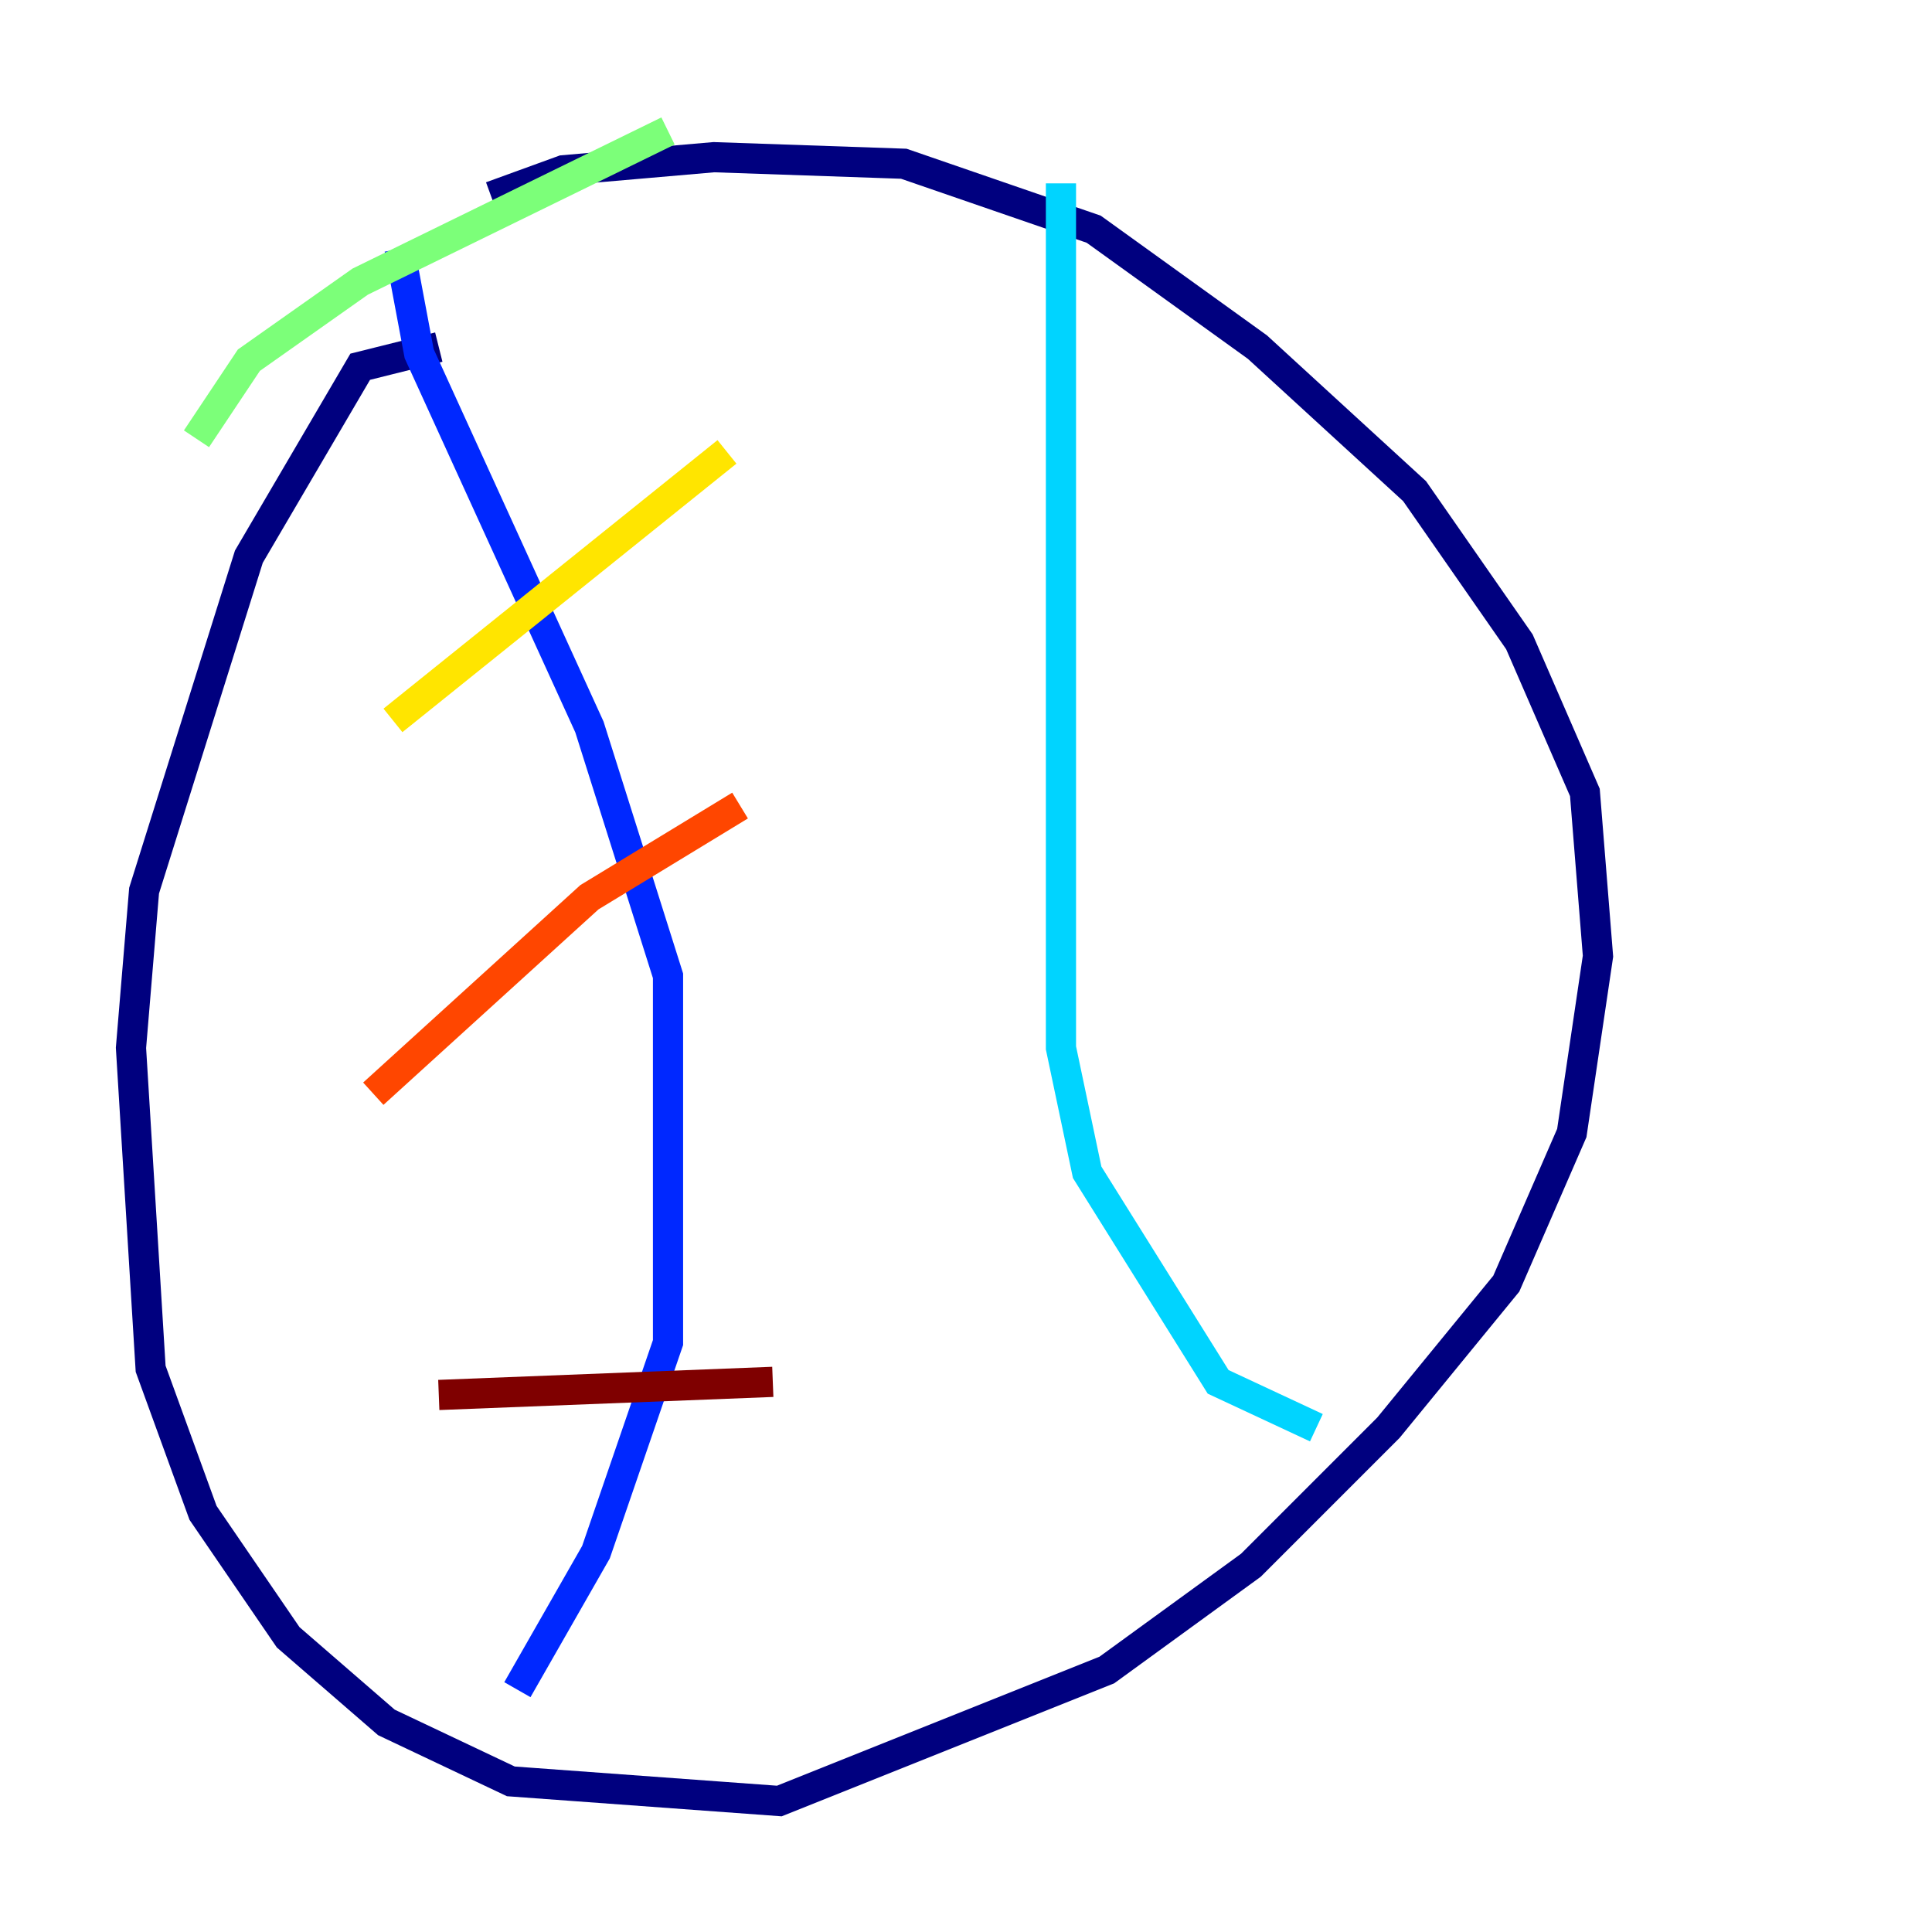 <?xml version="1.0" encoding="utf-8" ?>
<svg baseProfile="tiny" height="128" version="1.2" viewBox="0,0,128,128" width="128" xmlns="http://www.w3.org/2000/svg" xmlns:ev="http://www.w3.org/2001/xml-events" xmlns:xlink="http://www.w3.org/1999/xlink"><defs /><polyline fill="none" points="29.071,22.997 23.864,24.298 16.488,36.881 9.546,59.01 8.678,69.424 9.98,90.685 13.451,100.231 19.091,108.475 25.6,114.115 33.844,118.02 51.634,119.322 73.329,110.644 82.875,103.702 91.986,94.59 99.797,85.044 104.136,75.064 105.871,63.349 105.003,52.502 100.664,42.522 93.722,32.542 83.308,22.997 72.461,15.186 59.878,10.848 47.295,10.414 37.315,11.281 32.542,13.017" stroke="#00007f" stroke-width="2" /><polyline fill="none" points="26.468,16.488 27.77,23.43 39.051,48.163 44.258,64.651 44.258,88.949 39.485,102.834 34.278,111.946" stroke="#0028ff" stroke-width="2" /><polyline fill="none" points="70.291,12.149 70.291,69.424 72.027,77.668 80.705,91.552 87.214,94.59" stroke="#00d4ff" stroke-width="2" /><polyline fill="none" points="13.017,29.071 16.488,23.864 23.864,18.658 44.258,8.678" stroke="#7cff79" stroke-width="2" /><polyline fill="none" points="26.034,47.729 48.163,29.939" stroke="#ffe500" stroke-width="2" /><polyline fill="none" points="24.732,72.461 39.051,59.444 49.031,53.37" stroke="#ff4600" stroke-width="2" /><polyline fill="none" points="29.071,92.42 51.2,91.552" stroke="#7f0000" stroke-width="2" /></svg>
